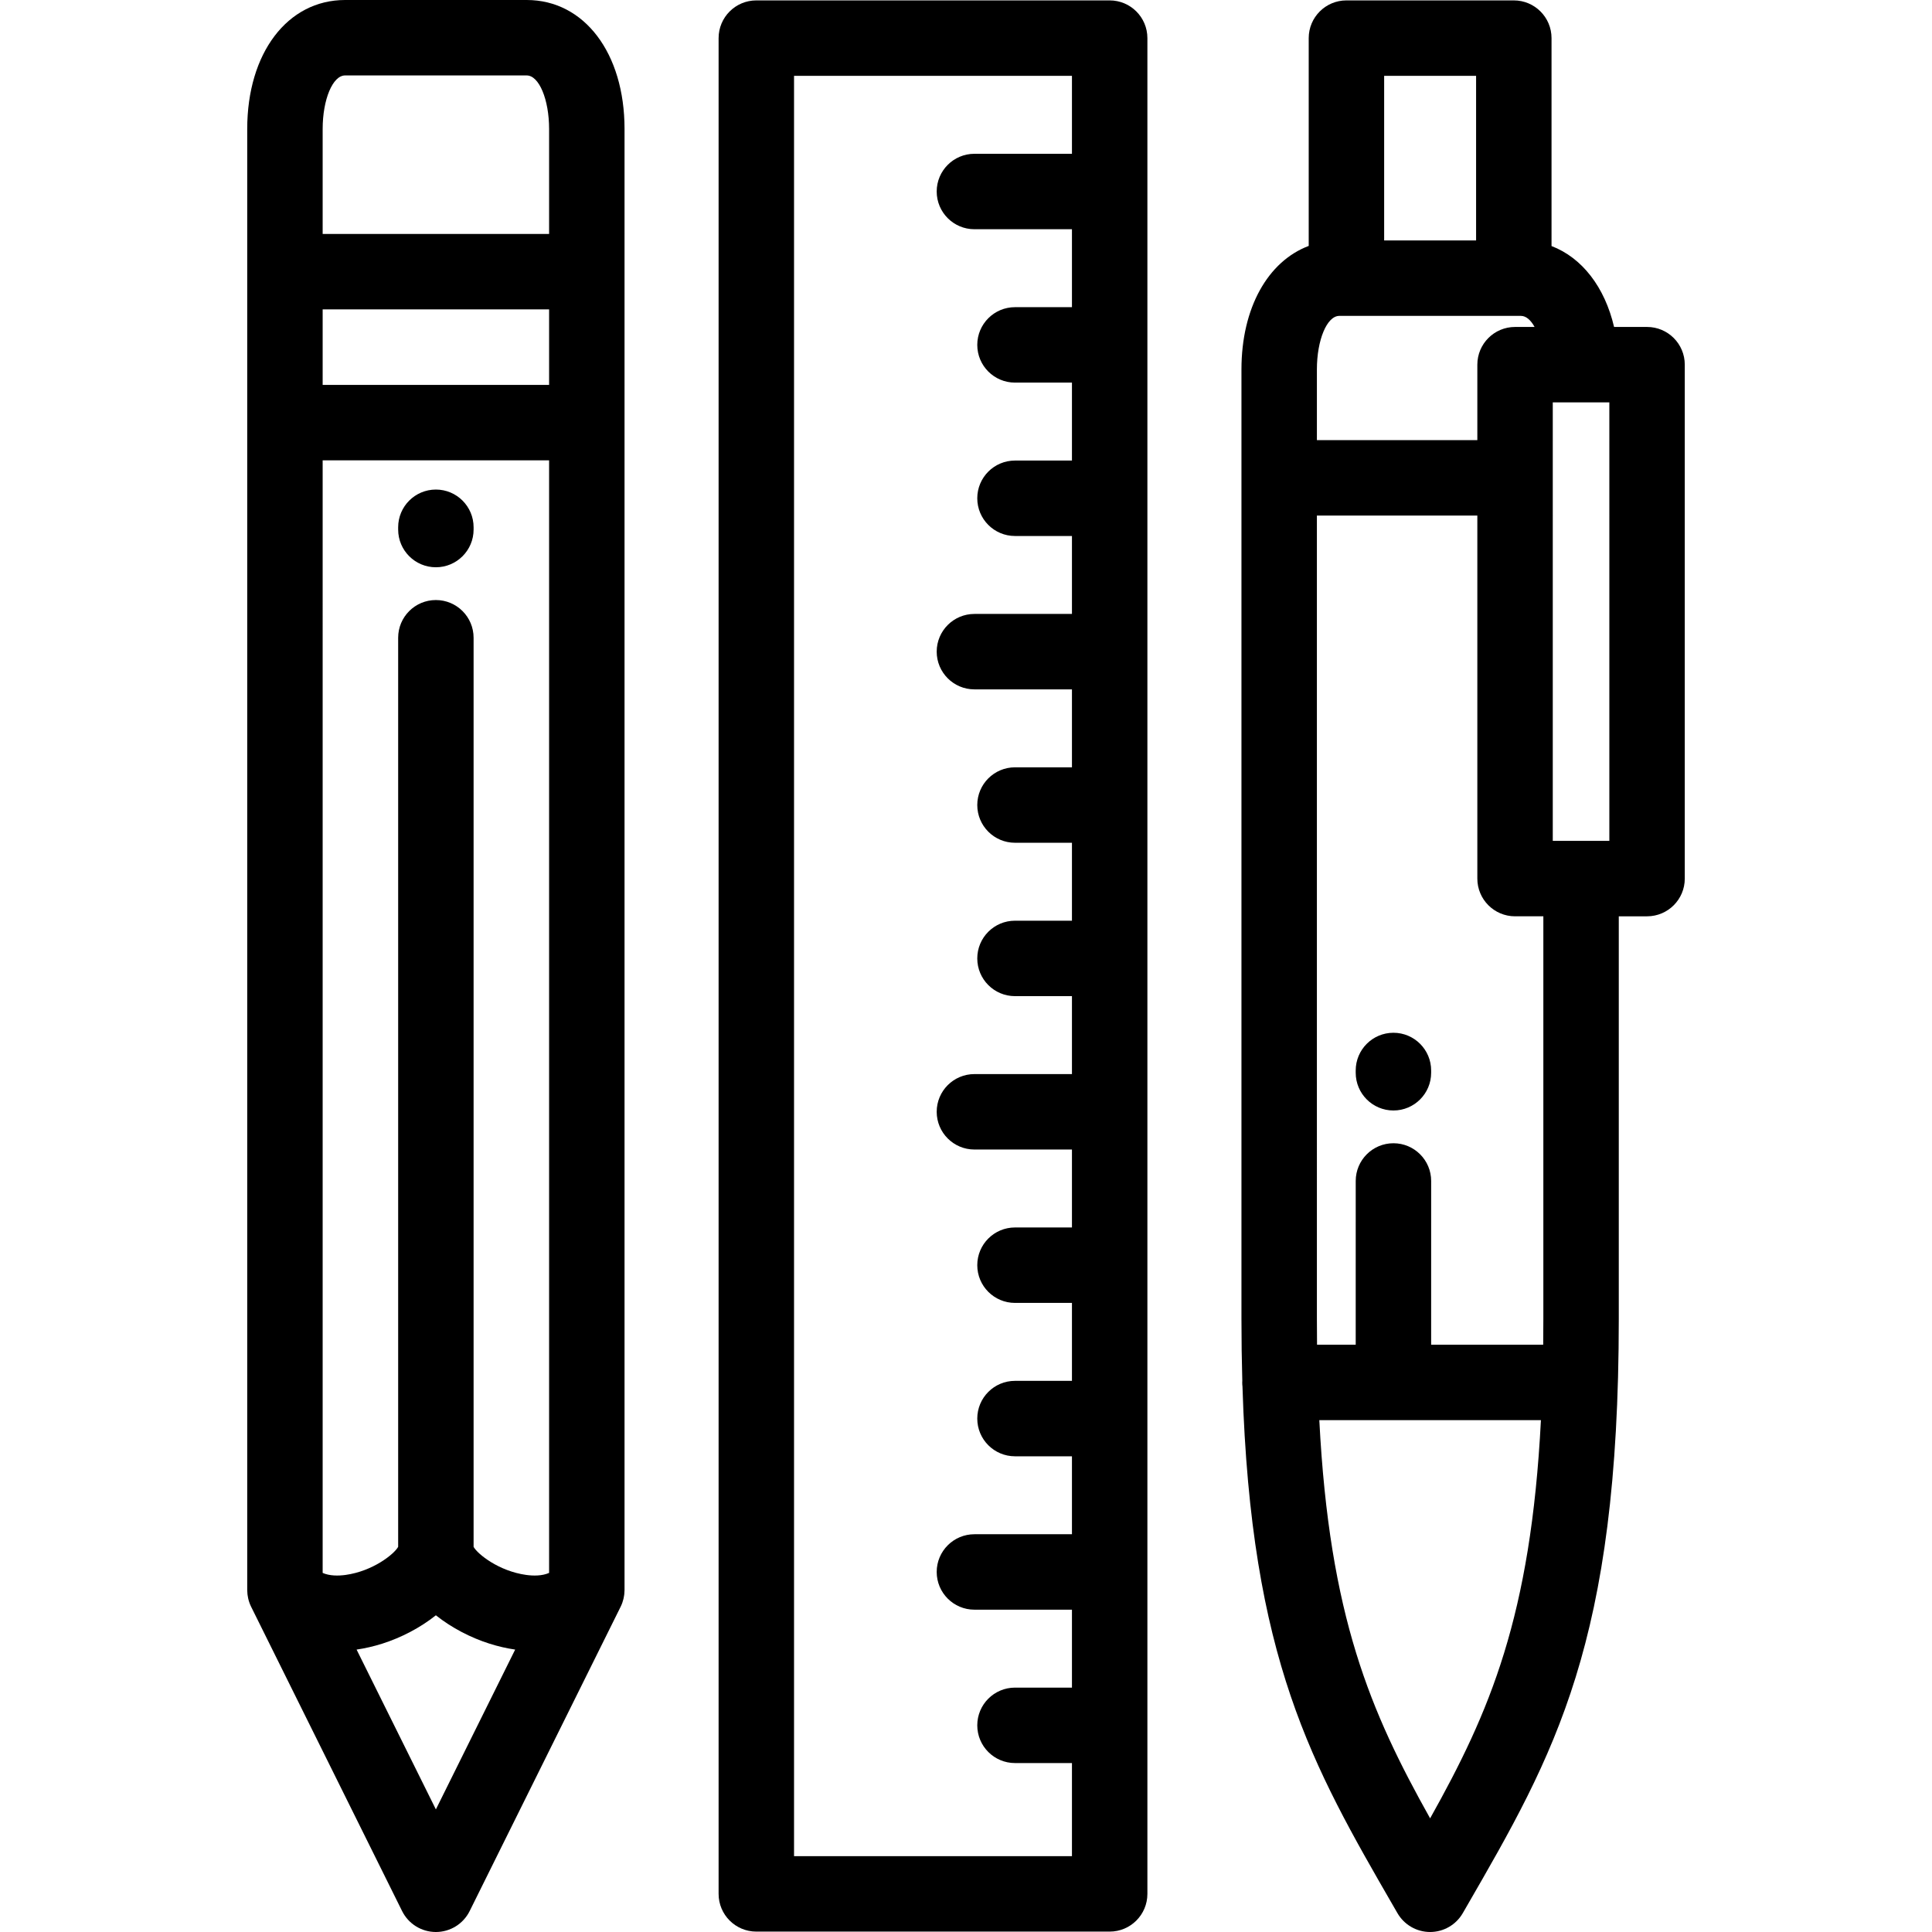 <?xml version="1.0" encoding="iso-8859-1"?>
<!-- Generator: Adobe Illustrator 19.0.0, SVG Export Plug-In . SVG Version: 6.00 Build 0)  -->
<svg version="1.1" id="Capa_1" xmlns="http://www.w3.org/2000/svg" xmlns:xlink="http://www.w3.org/1999/xlink" x="0px" y="0px"
	 viewBox="0 0 512.002 512.002" style="enable-background:new 0 0 512.002 512.002;" xml:space="preserve">
<g>
	<g>
		<path d="M139.581,0H91.448C76.18,0,65.516,14.058,65.516,34.187v387.19c0,0.062,0.01,0.123,0.011,0.185
			c0.005,0.271,0.02,0.542,0.047,0.813c0.01,0.095,0.019,0.19,0.032,0.285c0.036,0.286,0.087,0.569,0.148,0.852
			c0.016,0.07,0.027,0.141,0.045,0.211c0.174,0.722,0.425,1.429,0.766,2.11l39.994,80.616c1.687,3.402,5.157,5.554,8.954,5.554
			s7.267-2.152,8.954-5.554l40.001-80.629c0.001-0.002,0.002-0.004,0.003-0.006c0.169-0.34,0.315-0.688,0.443-1.039
			c0.011-0.031,0.019-0.063,0.029-0.095c0.108-0.31,0.201-0.623,0.277-0.939c0.022-0.091,0.039-0.184,0.059-0.276
			c0.056-0.259,0.102-0.518,0.137-0.779c0.015-0.115,0.027-0.23,0.038-0.345c0.023-0.247,0.037-0.493,0.043-0.739
			c0.001-0.076,0.013-0.15,0.013-0.226V34.187C165.51,14.058,154.847,0,139.581,0z M85.508,34.187c0-7.827,2.665-14.195,5.94-14.195
			h48.133c3.274,0,5.937,6.368,5.937,14.195v27.815H85.508V34.187z M115.513,479.512L94.5,437.158
			c2.244-0.326,4.54-0.85,6.872-1.592c4.859-1.547,9.916-4.129,14.14-7.495c4.223,3.365,9.279,5.947,14.139,7.495
			c2.333,0.743,4.63,1.267,6.874,1.592L115.513,479.512z M145.517,416.838c-1.871,0.827-4.199,0.796-6.092,0.534
			c-7.224-1.005-12.84-5.507-13.917-7.428V169.013c0.001-5.521-4.474-9.996-9.995-9.996c-5.52,0-9.996,4.475-9.996,9.996v240.922
			c-1.061,1.914-6.677,6.43-13.918,7.438c-1.891,0.262-4.219,0.292-6.091-0.534V121.995h60.01V416.838z M145.518,102.003h-60.01
			V81.992h60.01V102.003z"/>
	</g>
</g>
<g>
	<g>
		<path d="M115.513,129.738c-5.52,0-9.996,4.475-9.996,9.996v0.602c0,5.521,4.476,9.996,9.996,9.996c5.52,0,9.996-4.475,9.996-9.996
			v-0.602C125.509,134.213,121.032,129.738,115.513,129.738z"/>
	</g>
</g>
<g>
	<g>
		<path d="M294.076,0.106h-93.642c-5.52,0-9.996,4.475-9.996,9.996V501.9c0,5.521,4.476,9.996,9.996,9.996h93.642
			c5.521,0,9.996-4.475,9.996-9.996V10.102C304.072,4.581,299.596,0.106,294.076,0.106z M284.08,40.757h-25.848
			c-5.52,0-9.996,4.475-9.996,9.996s4.476,9.996,9.996,9.996h25.848v20.655h-15.096c-5.52,0-9.996,4.475-9.996,9.996
			c0,5.521,4.476,9.996,9.996,9.996h15.096v20.656h-15.096c-5.52,0-9.996,4.475-9.996,9.996s4.476,9.996,9.996,9.996h15.096V162.7
			h-25.848c-5.52,0-9.996,4.475-9.996,9.996s4.476,9.996,9.996,9.996h25.848v20.657h-15.096c-5.52,0-9.996,4.475-9.996,9.996
			s4.476,9.996,9.996,9.996h15.096v20.656h-15.096c-5.52,0-9.996,4.475-9.996,9.996c0,5.521,4.476,9.996,9.996,9.996h15.096v20.655
			h-25.848c-5.52,0-9.996,4.475-9.996,9.996c0,5.521,4.476,9.996,9.996,9.996h25.848v20.657h-15.096
			c-5.52,0-9.996,4.475-9.996,9.996c0,5.521,4.476,9.996,9.996,9.996h15.096v20.657h-15.096c-5.52,0-9.996,4.475-9.996,9.996
			s4.476,9.996,9.996,9.996h15.096v20.656h-25.848c-5.52,0-9.996,4.475-9.996,9.996c0,5.521,4.476,9.996,9.996,9.996h25.848v20.655
			h-15.096c-5.52,0-9.996,4.475-9.996,9.996s4.476,9.996,9.996,9.996h15.096v24.675h-73.651V20.098h73.651V40.757z"/>
	</g>
</g>
<g>
	<g>
		<path d="M436.49,86.647h-8.74c-2.474-10.579-8.492-18.347-16.576-21.442V10.102c0-5.521-4.476-9.996-9.996-9.996H356.82
			c-5.52,0-9.996,4.475-9.996,9.996v55.07C336.02,69.245,329,81.58,329,97.911V349.49c0,5.729,0.077,11.199,0.226,16.446
			c-0.006,0.142-0.022,0.281-0.022,0.425c0,0.382,0.026,0.757,0.068,1.128c2.252,72.297,18.417,100.297,40.181,137.978l0.888,1.537
			c1.785,3.093,5.086,4.998,8.656,4.998c3.57,0,6.871-1.905,8.656-4.998l0.887-1.535c23.486-40.661,40.456-70.039,40.456-155.977
			V242.833h7.493c5.52,0,9.996-4.475,9.996-9.996V96.643C446.486,91.122,442.009,86.647,436.49,86.647z M366.815,20.098h24.366
			v43.626h-24.366V20.098z M348.992,97.911c0-7.829,2.665-14.197,5.94-14.197h48.132c1.354,0,2.611,1.093,3.617,2.932h-5.173v0.001
			c-5.521,0-9.996,4.475-9.996,9.996v19.992h-42.519V97.911z M378.998,481.883c-15.83-28.272-26.689-53.482-29.363-105.527h19.638
			h0.001h39.088C405.687,428.4,394.827,453.614,378.998,481.883z M409.005,349.49c0,2.338-0.014,4.627-0.039,6.875H379.27
			l0.003-43.396c0-5.52-4.475-9.996-9.995-9.996c-0.001,0-0.001,0-0.001,0c-5.52,0-9.996,4.475-9.996,9.996l-0.003,43.397H349.03
			c-0.025-2.248-0.038-4.537-0.038-6.875V136.626h42.519v96.21c0,5.521,4.475,9.996,9.996,9.996h7.498V349.49z M426.494,222.842
			h-14.991V106.639h14.991V222.842z"/>
	</g>
</g>
<g>
	<g>
		<path d="M369.274,273.695c-5.52,0-9.996,4.475-9.996,9.996v0.604c0,5.521,4.476,9.996,9.996,9.996s9.996-4.475,9.996-9.996v-0.604
			C379.269,278.17,374.793,273.695,369.274,273.695z"/>
	</g>
</g>
<g>
</g>
<g>
</g>
<g>
</g>
<g>
</g>
<g>
</g>
<g>
</g>
<g>
</g>
<g>
</g>
<g>
</g>
<g>
</g>
<g>
</g>
<g>
</g>
<g>
</g>
<g>
</g>
<g>
</g>
</svg>
